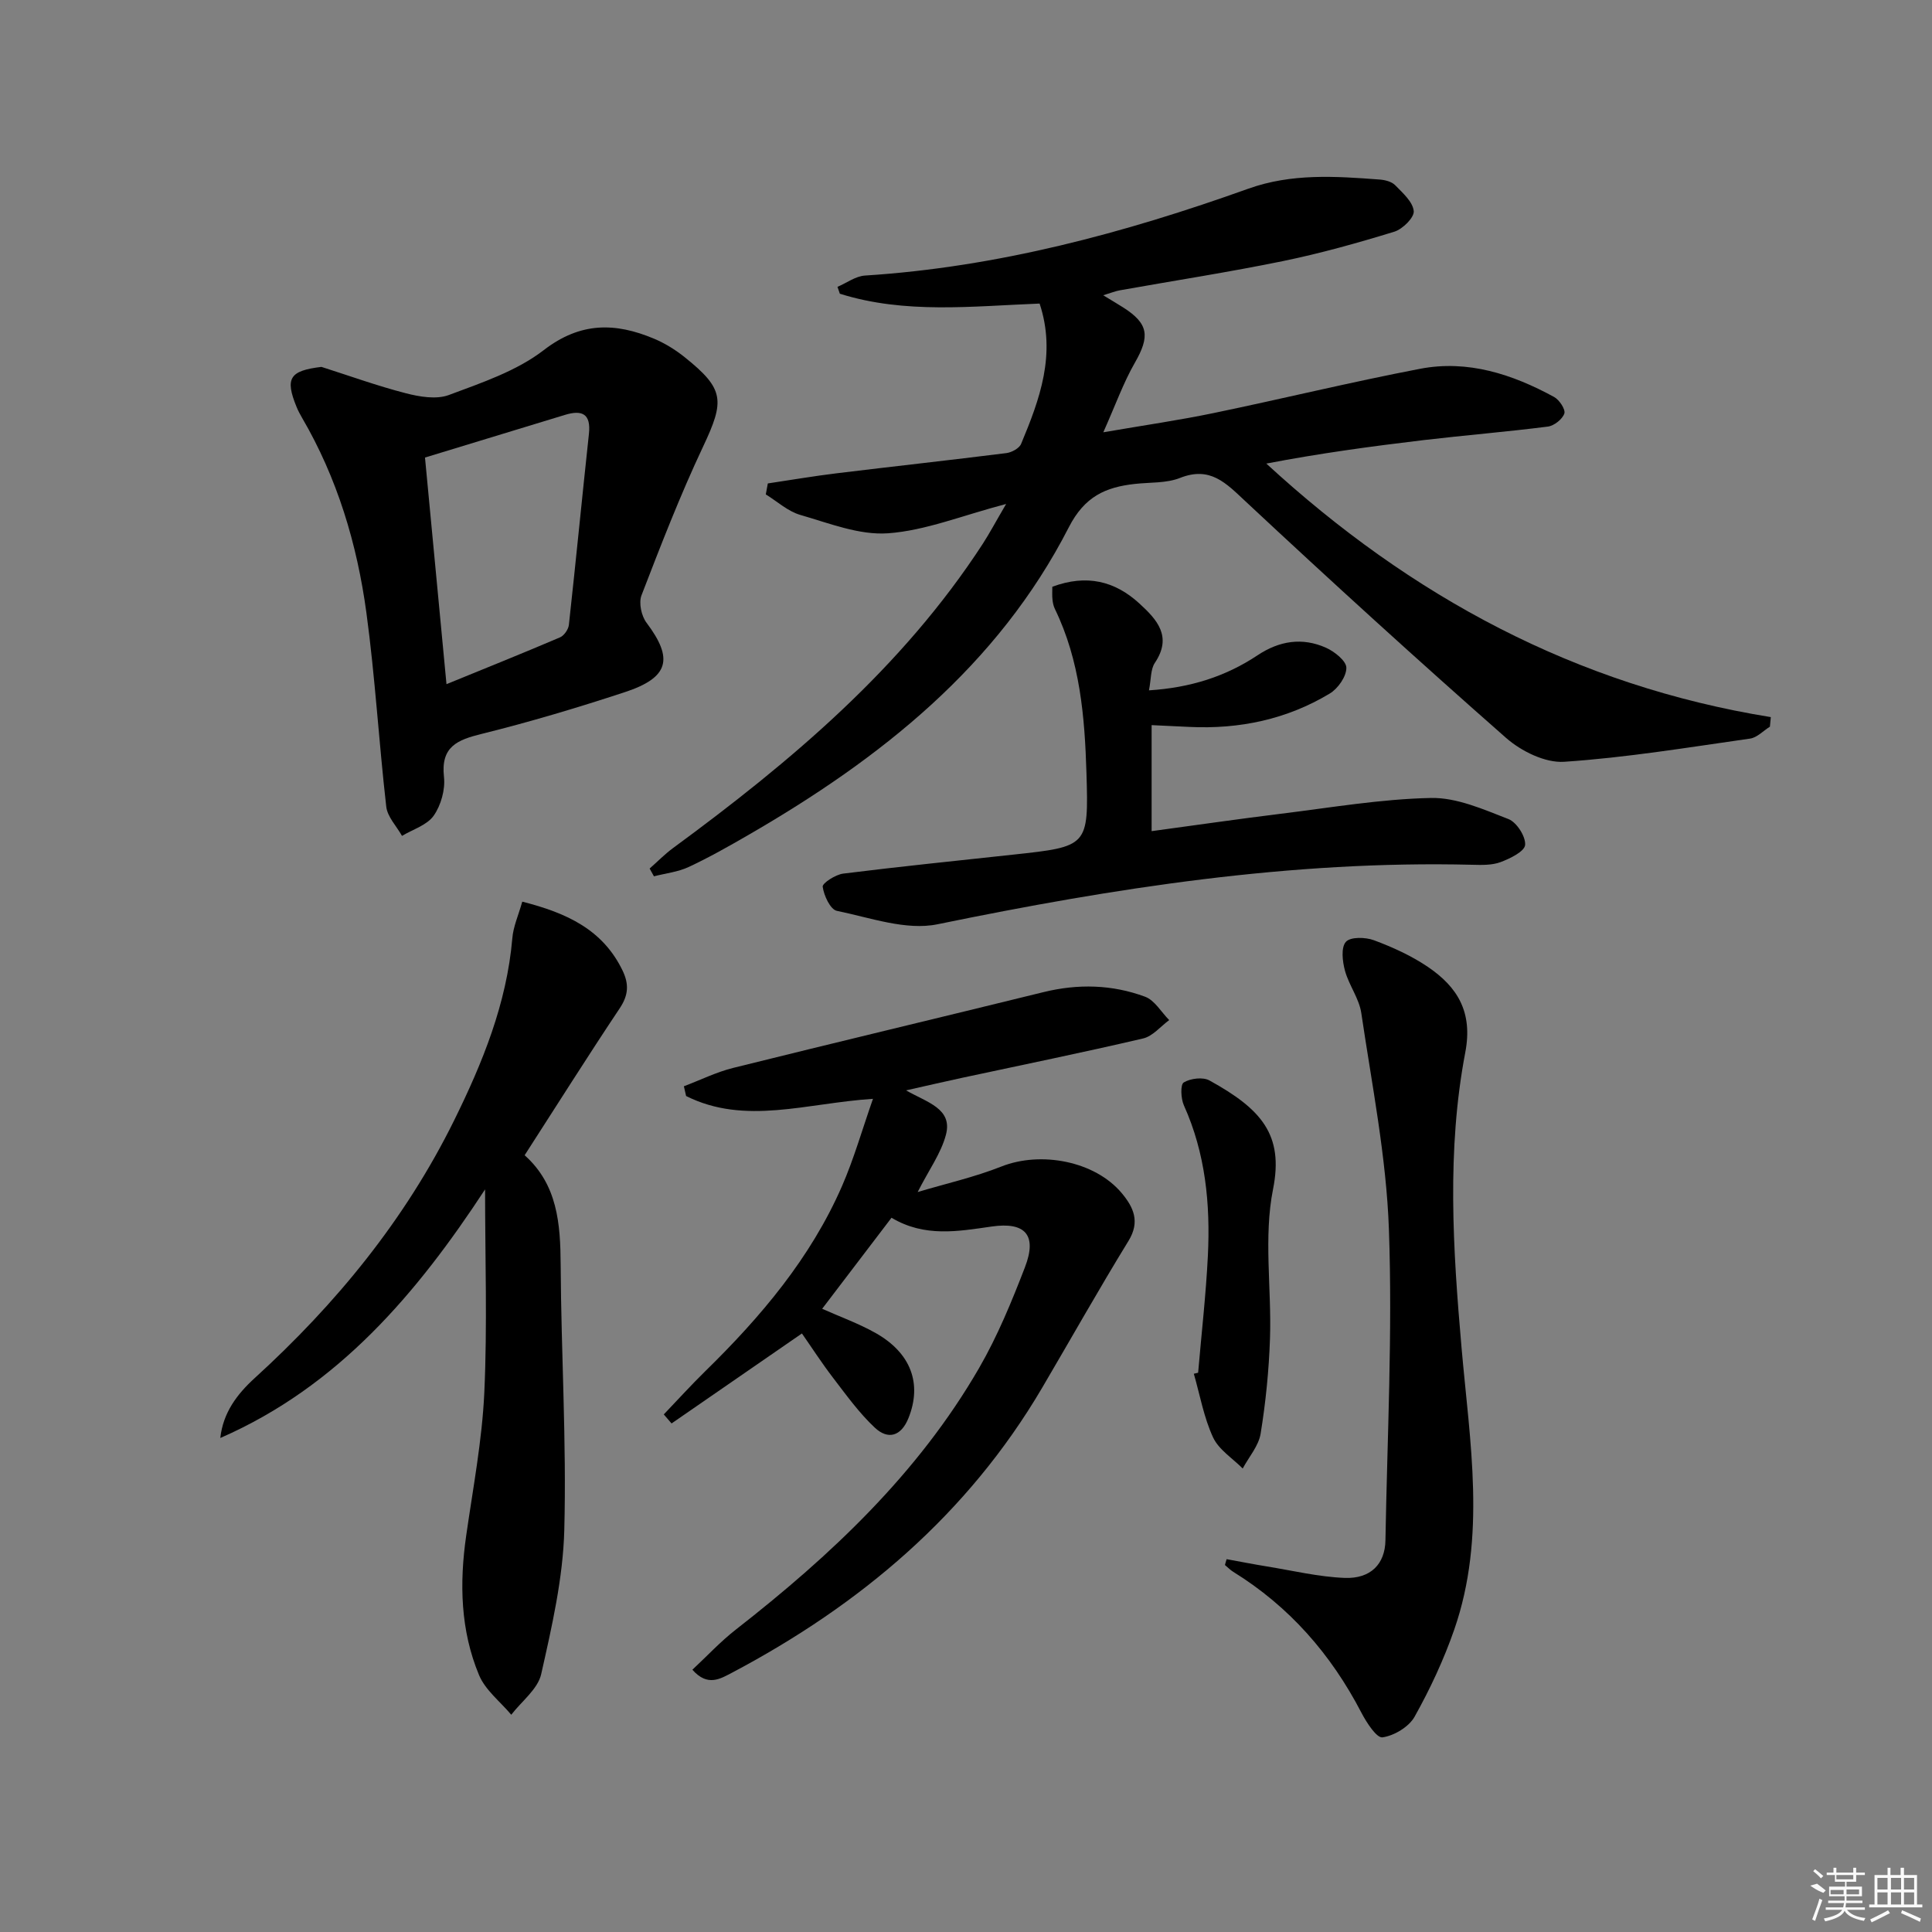 <svg enable-background="new 0 0 400 400" viewBox="0 0 400 400" xmlns="http://www.w3.org/2000/svg"><rect x="0" y="0" width="400" height="400" fill="#808080" stroke="none"/><path d="m208.31 104.34c-9.14 2.4-16.7 5.51-24.44 6.07-5.95.43-12.2-2.08-18.17-3.8-2.58-.74-4.78-2.79-7.15-4.25.14-.76.28-1.51.42-2.27 4.75-.71 9.49-1.52 14.25-2.1 11.71-1.43 23.43-2.71 35.13-4.18 1.11-.14 2.68-.99 3.06-1.91 3.85-9.22 7.31-18.54 3.83-29.05-13.95.54-27.85 2.21-41.36-2.04-.16-.47-.32-.94-.49-1.42 1.9-.81 3.76-2.22 5.7-2.34 27.43-1.75 53.66-8.78 79.38-17.99 8.92-3.19 18.01-2.58 27.14-1.89 1.12.08 2.51.42 3.24 1.17 1.57 1.6 3.66 3.45 3.85 5.36.13 1.33-2.3 3.74-4.02 4.27-7.59 2.33-15.26 4.48-23.03 6.08-11.22 2.3-22.54 4.05-33.82 6.06-.94.17-1.85.55-3.42 1.02 1.73 1.06 2.93 1.76 4.11 2.51 5.29 3.36 5.6 5.97 2.43 11.48-2.36 4.11-3.97 8.66-6.52 14.38 8.6-1.48 15.76-2.51 22.83-3.98 14.28-2.96 28.46-6.43 42.78-9.17 9.87-1.89 19.09 1.13 27.72 5.84 1.09.59 2.4 2.59 2.12 3.43-.41 1.18-2.12 2.53-3.41 2.7-8.56 1.09-17.17 1.79-25.74 2.8-10.84 1.29-21.65 2.76-32.55 4.86 29.89 27.5 64.08 45.98 104.45 52.49-.06.66-.13 1.32-.19 1.98-1.37.85-2.66 2.27-4.12 2.47-12.8 1.82-25.61 3.94-38.49 4.8-3.93.26-8.89-2.2-12.02-4.95-18.23-16.03-36.19-32.39-53.93-48.96-4.08-3.81-7.31-7.33-13.57-4.86-2.83 1.12-6.21.89-9.34 1.24-6.08.67-10.41 2.59-13.68 8.97-14.72 28.75-39.03 47.93-66.38 63.73-4.03 2.33-8.09 4.63-12.3 6.6-2.22 1.04-4.8 1.32-7.22 1.94-.3-.54-.59-1.07-.89-1.61 1.62-1.42 3.13-2.98 4.86-4.25 24.4-17.92 47.4-37.26 64.12-62.99 1.44-2.23 2.68-4.58 4.83-8.24z"/><path d="m143.35 345.7c3.03-2.82 5.82-5.84 9.02-8.33 19.69-15.37 37.72-32.3 50.35-54.15 3.8-6.58 6.74-13.73 9.48-20.84 2.59-6.71.05-9.44-6.89-8.44-6.91.99-13.88 2.28-20.73-1.82-4.77 6.26-9.47 12.43-14.36 18.85 3.69 1.65 7.53 3.03 11.04 5 7.39 4.16 9.67 10.55 6.83 17.63-1.53 3.81-4.25 4.52-6.95 2-3.24-3.03-5.89-6.72-8.61-10.27-2.41-3.14-4.56-6.48-6.5-9.25-9.18 6.34-18.09 12.48-26.99 18.63-.54-.62-1.07-1.25-1.61-1.87 2.86-2.99 5.64-6.06 8.59-8.95 11.5-11.25 21.8-23.42 28.3-38.3 2.47-5.66 4.17-11.67 6.42-18.09-13.78.89-26.47 5.53-38.69-.58-.15-.67-.31-1.35-.46-2.02 3.4-1.28 6.7-2.93 10.2-3.8 21.39-5.32 42.84-10.42 64.25-15.69 7.15-1.76 14.22-1.58 21.04.95 1.99.74 3.34 3.18 4.99 4.84-1.79 1.31-3.41 3.34-5.4 3.8-12.43 2.91-24.95 5.46-37.43 8.14-3.52.76-7.03 1.57-11.65 2.61 4.34 2.5 9.7 3.76 8.25 9.21-1.01 3.82-3.51 7.24-5.85 11.84 5.81-1.74 11.75-3.07 17.35-5.29 8.17-3.23 19.35-1.12 24.9 5.51 2.43 2.91 3.86 5.9 1.4 9.9-6.16 10.03-11.93 20.3-17.9 30.45-15.4 26.17-37.65 44.92-64.19 58.95-2.36 1.21-5.02 2.99-8.2-.62z"/><path d="m66.55 75.96c5.81 1.85 11.55 3.93 17.44 5.45 2.86.74 6.35 1.34 8.95.37 6.79-2.54 14.03-4.96 19.65-9.3 7.6-5.86 14.82-5.71 22.79-2.37 2.27.95 4.45 2.3 6.37 3.84 8.25 6.6 8.32 8.98 3.81 18.53-4.73 10.03-8.75 20.41-12.74 30.76-.61 1.57-.03 4.29 1.04 5.7 5.61 7.45 4.68 11.34-4.49 14.36-9.77 3.21-19.65 6.17-29.63 8.64-5.1 1.26-8.51 2.65-7.82 8.92.29 2.61-.62 5.86-2.13 8.02-1.38 1.96-4.31 2.83-6.56 4.18-1.13-2.01-3.02-3.94-3.26-6.05-1.53-13.36-2.3-26.82-4.11-40.14-1.93-14.22-6.02-27.88-13.34-40.4-.42-.72-.81-1.46-1.12-2.22-2.44-5.97-1.42-7.5 5.15-8.29zm25.89 65.69c8.27-3.38 15.92-6.45 23.5-9.69.85-.36 1.73-1.64 1.84-2.58 1.45-13.18 2.73-26.37 4.15-39.55.45-4.16-1.4-5.02-4.97-3.93-9.6 2.93-19.21 5.86-28.97 8.83 1.48 15.61 2.92 30.77 4.45 46.92z"/><path d="m108.13 186.68c9.18 2.33 16.65 5.76 20.75 14.23 1.37 2.83 1.25 5.12-.57 7.84-6.63 9.93-12.99 20.04-19.69 30.43 6.82 6.09 7.41 14.19 7.46 22.72.1 18.29 1.23 36.6.75 54.87-.26 9.99-2.57 20.01-4.78 29.83-.7 3.12-4.06 5.63-6.2 8.42-2.28-2.72-5.37-5.09-6.67-8.21-3.85-9.24-4.08-19-2.66-28.87 1.41-9.85 3.29-19.69 3.75-29.6.64-13.89.16-27.82.16-42.09-14.04 21.43-30.35 40.8-54.82 51.47.58-5.25 3.47-9.07 7.11-12.39 16.88-15.38 31.15-32.8 41.3-53.36 5.89-11.94 10.89-24.2 12.05-37.7.19-2.41 1.25-4.73 2.06-7.59z"/><path d="m253.96 322.81c2.77.5 5.53 1.05 8.31 1.5 5.38.87 10.74 2.17 16.15 2.38 5.38.2 8.34-2.89 8.42-7.78.38-21.46 1.48-42.96.72-64.38-.53-14.99-3.52-29.9-5.72-44.8-.45-3.02-2.56-5.75-3.38-8.76-.52-1.92-.85-4.8.19-5.97.93-1.06 4.06-.99 5.82-.33 3.86 1.44 7.72 3.19 11.12 5.49 6.16 4.17 9.38 9.36 7.78 17.73-3.86 20.26-2.56 40.72-.77 61.17 1.7 19.47 5.16 39.1-1.51 58.32-2.16 6.22-4.99 12.28-8.21 18.04-1.18 2.11-4.23 3.94-6.65 4.28-1.22.17-3.32-3.09-4.38-5.13-6.28-12.08-14.9-21.95-26.52-29.14-.63-.39-1.15-.94-1.72-1.41.1-.42.23-.81.35-1.21z"/><path d="m217.87 121.48c7.11-2.64 12.95-1.18 18 3.44 3.64 3.33 6.91 6.84 3.23 12.32-.9 1.34-.76 3.38-1.22 5.69 8.6-.55 15.9-2.88 22.48-7.26 4.54-3.02 9.27-3.74 14.16-1.57 1.77.79 4.22 2.73 4.23 4.16.01 1.81-1.74 4.31-3.44 5.33-8.9 5.36-18.72 7.41-29.07 6.91-2.48-.12-4.96-.23-7.81-.37v21.95c9.01-1.22 17.83-2.5 26.67-3.59 10.37-1.27 20.75-3.06 31.16-3.28 5.34-.11 10.87 2.36 16.05 4.37 1.7.66 3.59 3.61 3.45 5.35-.11 1.36-3.11 2.82-5.08 3.56-1.79.67-3.93.6-5.9.55-37.46-.92-74.13 4.81-110.68 12.32-6.51 1.34-13.95-1.37-20.84-2.78-1.35-.28-2.68-3.16-2.93-4.99-.1-.74 2.65-2.52 4.25-2.72 11.69-1.46 23.41-2.65 35.12-3.92 15.56-1.68 15.7-1.69 15.24-16.9-.35-11.64-1.32-23.24-6.54-33.98-.28-.58-.43-1.26-.49-1.9-.1-.82-.04-1.65-.04-2.69z"/><path d="m248.06 284.21c.69-8.08 1.62-16.16 2.02-24.26.52-10.67-.49-21.16-4.97-31.1-.63-1.39-.75-4.31-.03-4.74 1.39-.84 3.96-1.17 5.33-.41 10.71 5.91 15.42 11.2 13.16 22.51-1.98 9.92-.29 20.55-.63 30.85-.22 6.61-.88 13.24-1.94 19.76-.41 2.54-2.43 4.82-3.71 7.22-2.1-2.12-4.96-3.9-6.14-6.45-1.91-4.12-2.71-8.75-3.98-13.17.28-.06.58-.14.89-.21z"/><g fill="#fafafa"><path d="m374.8 390.4 1.4-.4c.7.5 1.3 1 1.8 1.4l-.5.5c-1.5-.6-2.1-1.1-2.7-1.5zm1 7.3-.6-.3c.5-1.4 1.1-2.8 1.5-4.3.2.1.4.2.6.3-.5 1.3-1 2.8-1.5 4.3zm-.4-10.3.4-.4c.4.3 1 .8 1.7 1.4l-.5.5c-.4-.5-1-1-1.6-1.5zm2.5.3h1.7v-1h.6v1h3.5v-1h.6v1h1.8v.5h-1.8v1.4h-2v1h3.2v2h-3.2v.9h3.3v.5h-3.4c0 .3-.1.6-.1.9h4v.5h-3.7c.7.9 1.9 1.5 3.8 1.7-.1.2-.2.4-.3.6-2.1-.4-3.5-1.1-4-2.1-.4 1-1.8 1.7-4 2.2-.1-.2-.2-.4-.3-.6 2.1-.4 3.4-1 3.8-1.8h-3.4v-.5h3.6c.1-.3.1-.6.2-.9h-3.3v-.5h3.4c0-.3 0-.6 0-.9h-3.2v-2h3.3v-1h-2.1v-1.4h-1.7v-.5zm1.1 3.5v1h2.7c0-.3 0-.4 0-.4 0-.1 0-.2 0-.2 0-.1 0-.2 0-.3h-2.7zm1.2-3v.9h3.5v-.9zm4.7 3h-2.6v.6.4h2.6z"/><path d="m393.6 386.7h.6v1.5h2.7v6.1h1.1v.6h-11v-.6h1.1v-6.1h2.7v-1.5h.6v1.5h2.1v-1.5zm-2.7 8.8.4.6c-1.2.6-2.5 1.3-3.8 1.9-.1-.2-.2-.4-.3-.6 1.2-.6 2.5-1.2 3.7-1.9zm-2.2-6.7v2.4h2.1v-2.4zm0 3v2.5h2.1v-2.5zm2.8-3v2.4h2.1v-2.4zm0 3v2.5h2.1v-2.5zm6 6.1c-1.4-.7-2.7-1.3-3.9-1.8l.2-.6c1.5.6 2.7 1.2 3.9 1.7zm-1.2-9.1h-2.1v2.4h2.1zm-2.1 3v2.5h2.1v-2.5z"/></g></svg>